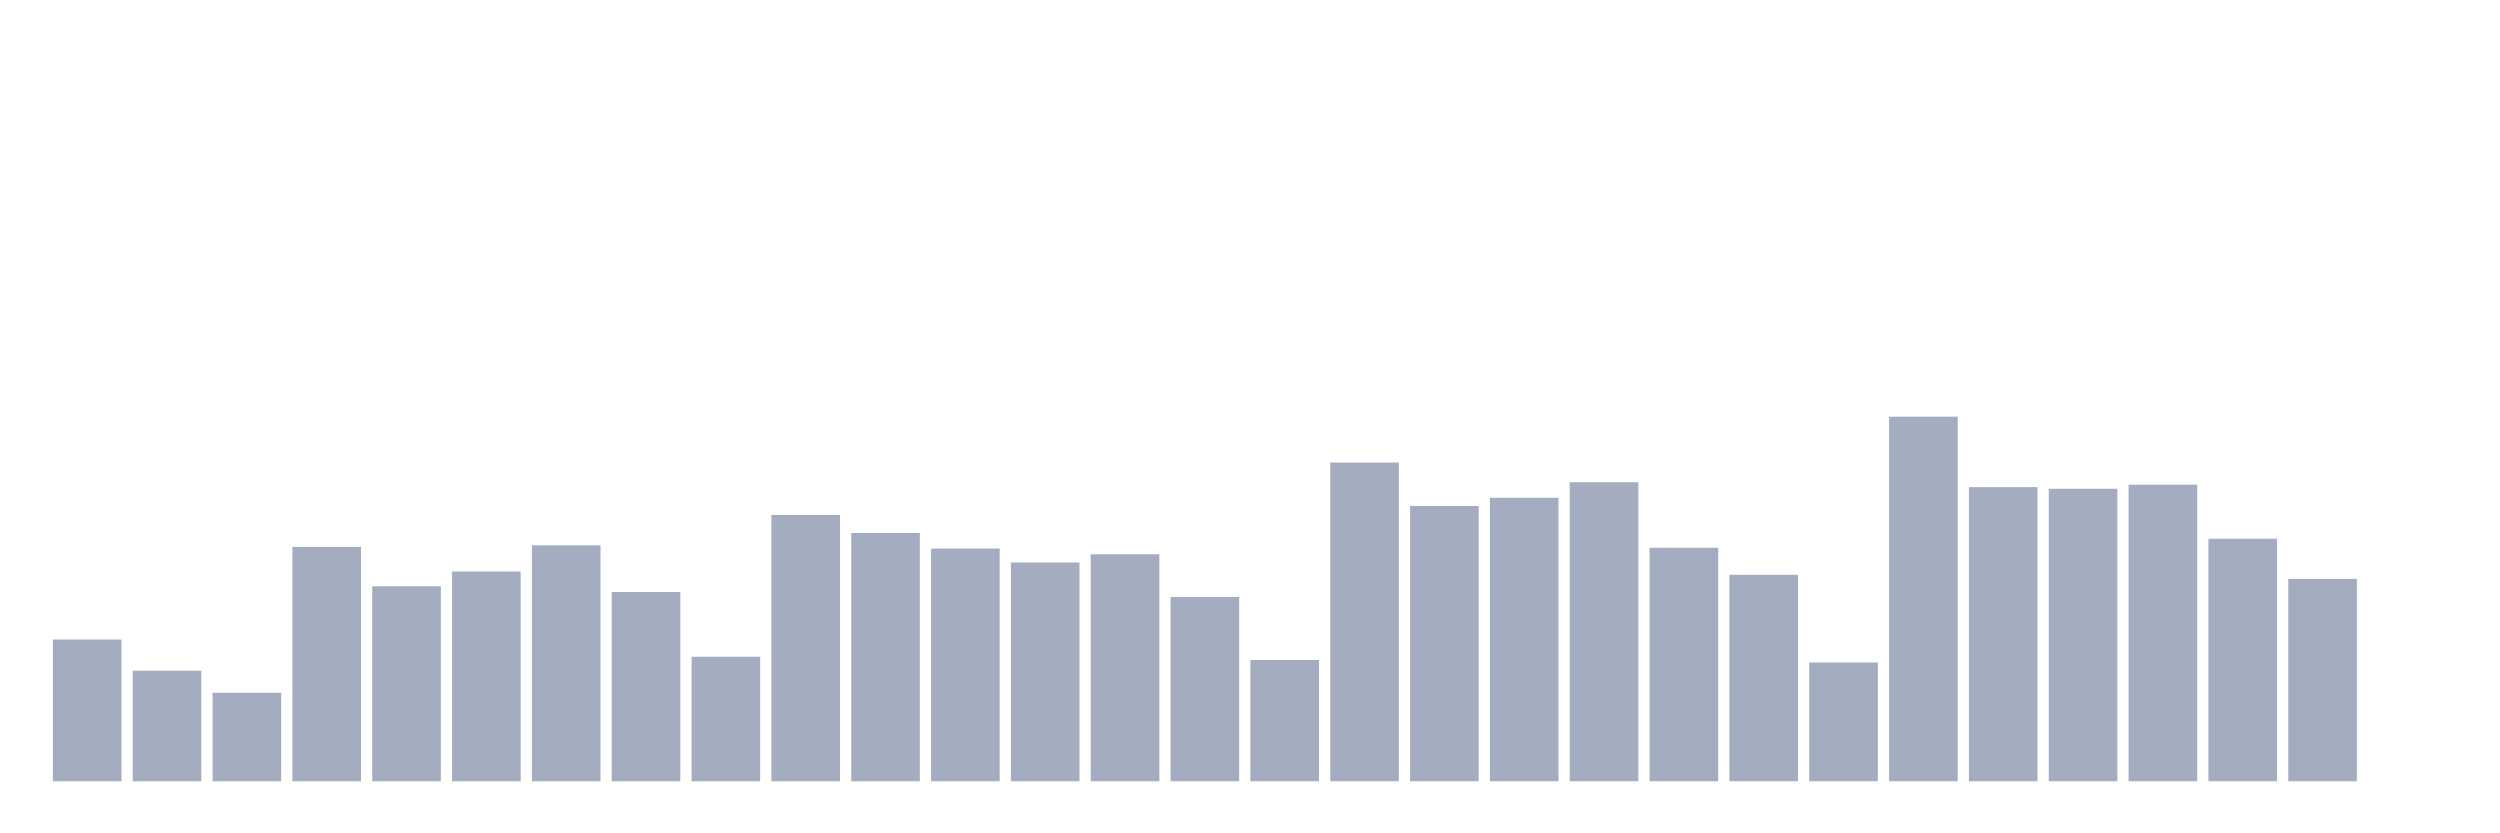 <svg xmlns="http://www.w3.org/2000/svg" viewBox="0 0 480 160"><g transform="translate(10,10)"><rect class="bar" x="0.153" width="13.175" y="112.787" height="27.213" fill="rgb(164,173,192)"></rect><rect class="bar" x="15.482" width="13.175" y="118.764" height="21.236" fill="rgb(164,173,192)"></rect><rect class="bar" x="30.81" width="13.175" y="123.011" height="16.989" fill="rgb(164,173,192)"></rect><rect class="bar" x="46.138" width="13.175" y="95.011" height="44.989" fill="rgb(164,173,192)"></rect><rect class="bar" x="61.466" width="13.175" y="102.562" height="37.438" fill="rgb(164,173,192)"></rect><rect class="bar" x="76.794" width="13.175" y="99.73" height="40.27" fill="rgb(164,173,192)"></rect><rect class="bar" x="92.123" width="13.175" y="94.697" height="45.303" fill="rgb(164,173,192)"></rect><rect class="bar" x="107.451" width="13.175" y="103.663" height="36.337" fill="rgb(164,173,192)"></rect><rect class="bar" x="122.779" width="13.175" y="116.09" height="23.91" fill="rgb(164,173,192)"></rect><rect class="bar" x="138.107" width="13.175" y="88.876" height="51.124" fill="rgb(164,173,192)"></rect><rect class="bar" x="153.436" width="13.175" y="92.337" height="47.663" fill="rgb(164,173,192)"></rect><rect class="bar" x="168.764" width="13.175" y="95.326" height="44.674" fill="rgb(164,173,192)"></rect><rect class="bar" x="184.092" width="13.175" y="98" height="42" fill="rgb(164,173,192)"></rect><rect class="bar" x="199.42" width="13.175" y="96.427" height="43.573" fill="rgb(164,173,192)"></rect><rect class="bar" x="214.748" width="13.175" y="104.607" height="35.393" fill="rgb(164,173,192)"></rect><rect class="bar" x="230.077" width="13.175" y="116.719" height="23.281" fill="rgb(164,173,192)"></rect><rect class="bar" x="245.405" width="13.175" y="78.809" height="61.191" fill="rgb(164,173,192)"></rect><rect class="bar" x="260.733" width="13.175" y="87.146" height="52.854" fill="rgb(164,173,192)"></rect><rect class="bar" x="276.061" width="13.175" y="85.573" height="54.427" fill="rgb(164,173,192)"></rect><rect class="bar" x="291.39" width="13.175" y="82.584" height="57.416" fill="rgb(164,173,192)"></rect><rect class="bar" x="306.718" width="13.175" y="95.169" height="44.831" fill="rgb(164,173,192)"></rect><rect class="bar" x="322.046" width="13.175" y="100.36" height="39.64" fill="rgb(164,173,192)"></rect><rect class="bar" x="337.374" width="13.175" y="117.191" height="22.809" fill="rgb(164,173,192)"></rect><rect class="bar" x="352.702" width="13.175" y="70" height="70" fill="rgb(164,173,192)"></rect><rect class="bar" x="368.031" width="13.175" y="83.528" height="56.472" fill="rgb(164,173,192)"></rect><rect class="bar" x="383.359" width="13.175" y="83.843" height="56.157" fill="rgb(164,173,192)"></rect><rect class="bar" x="398.687" width="13.175" y="83.056" height="56.944" fill="rgb(164,173,192)"></rect><rect class="bar" x="414.015" width="13.175" y="93.438" height="46.562" fill="rgb(164,173,192)"></rect><rect class="bar" x="429.344" width="13.175" y="101.146" height="38.854" fill="rgb(164,173,192)"></rect><rect class="bar" x="444.672" width="13.175" y="140" height="0" fill="rgb(164,173,192)"></rect></g></svg>